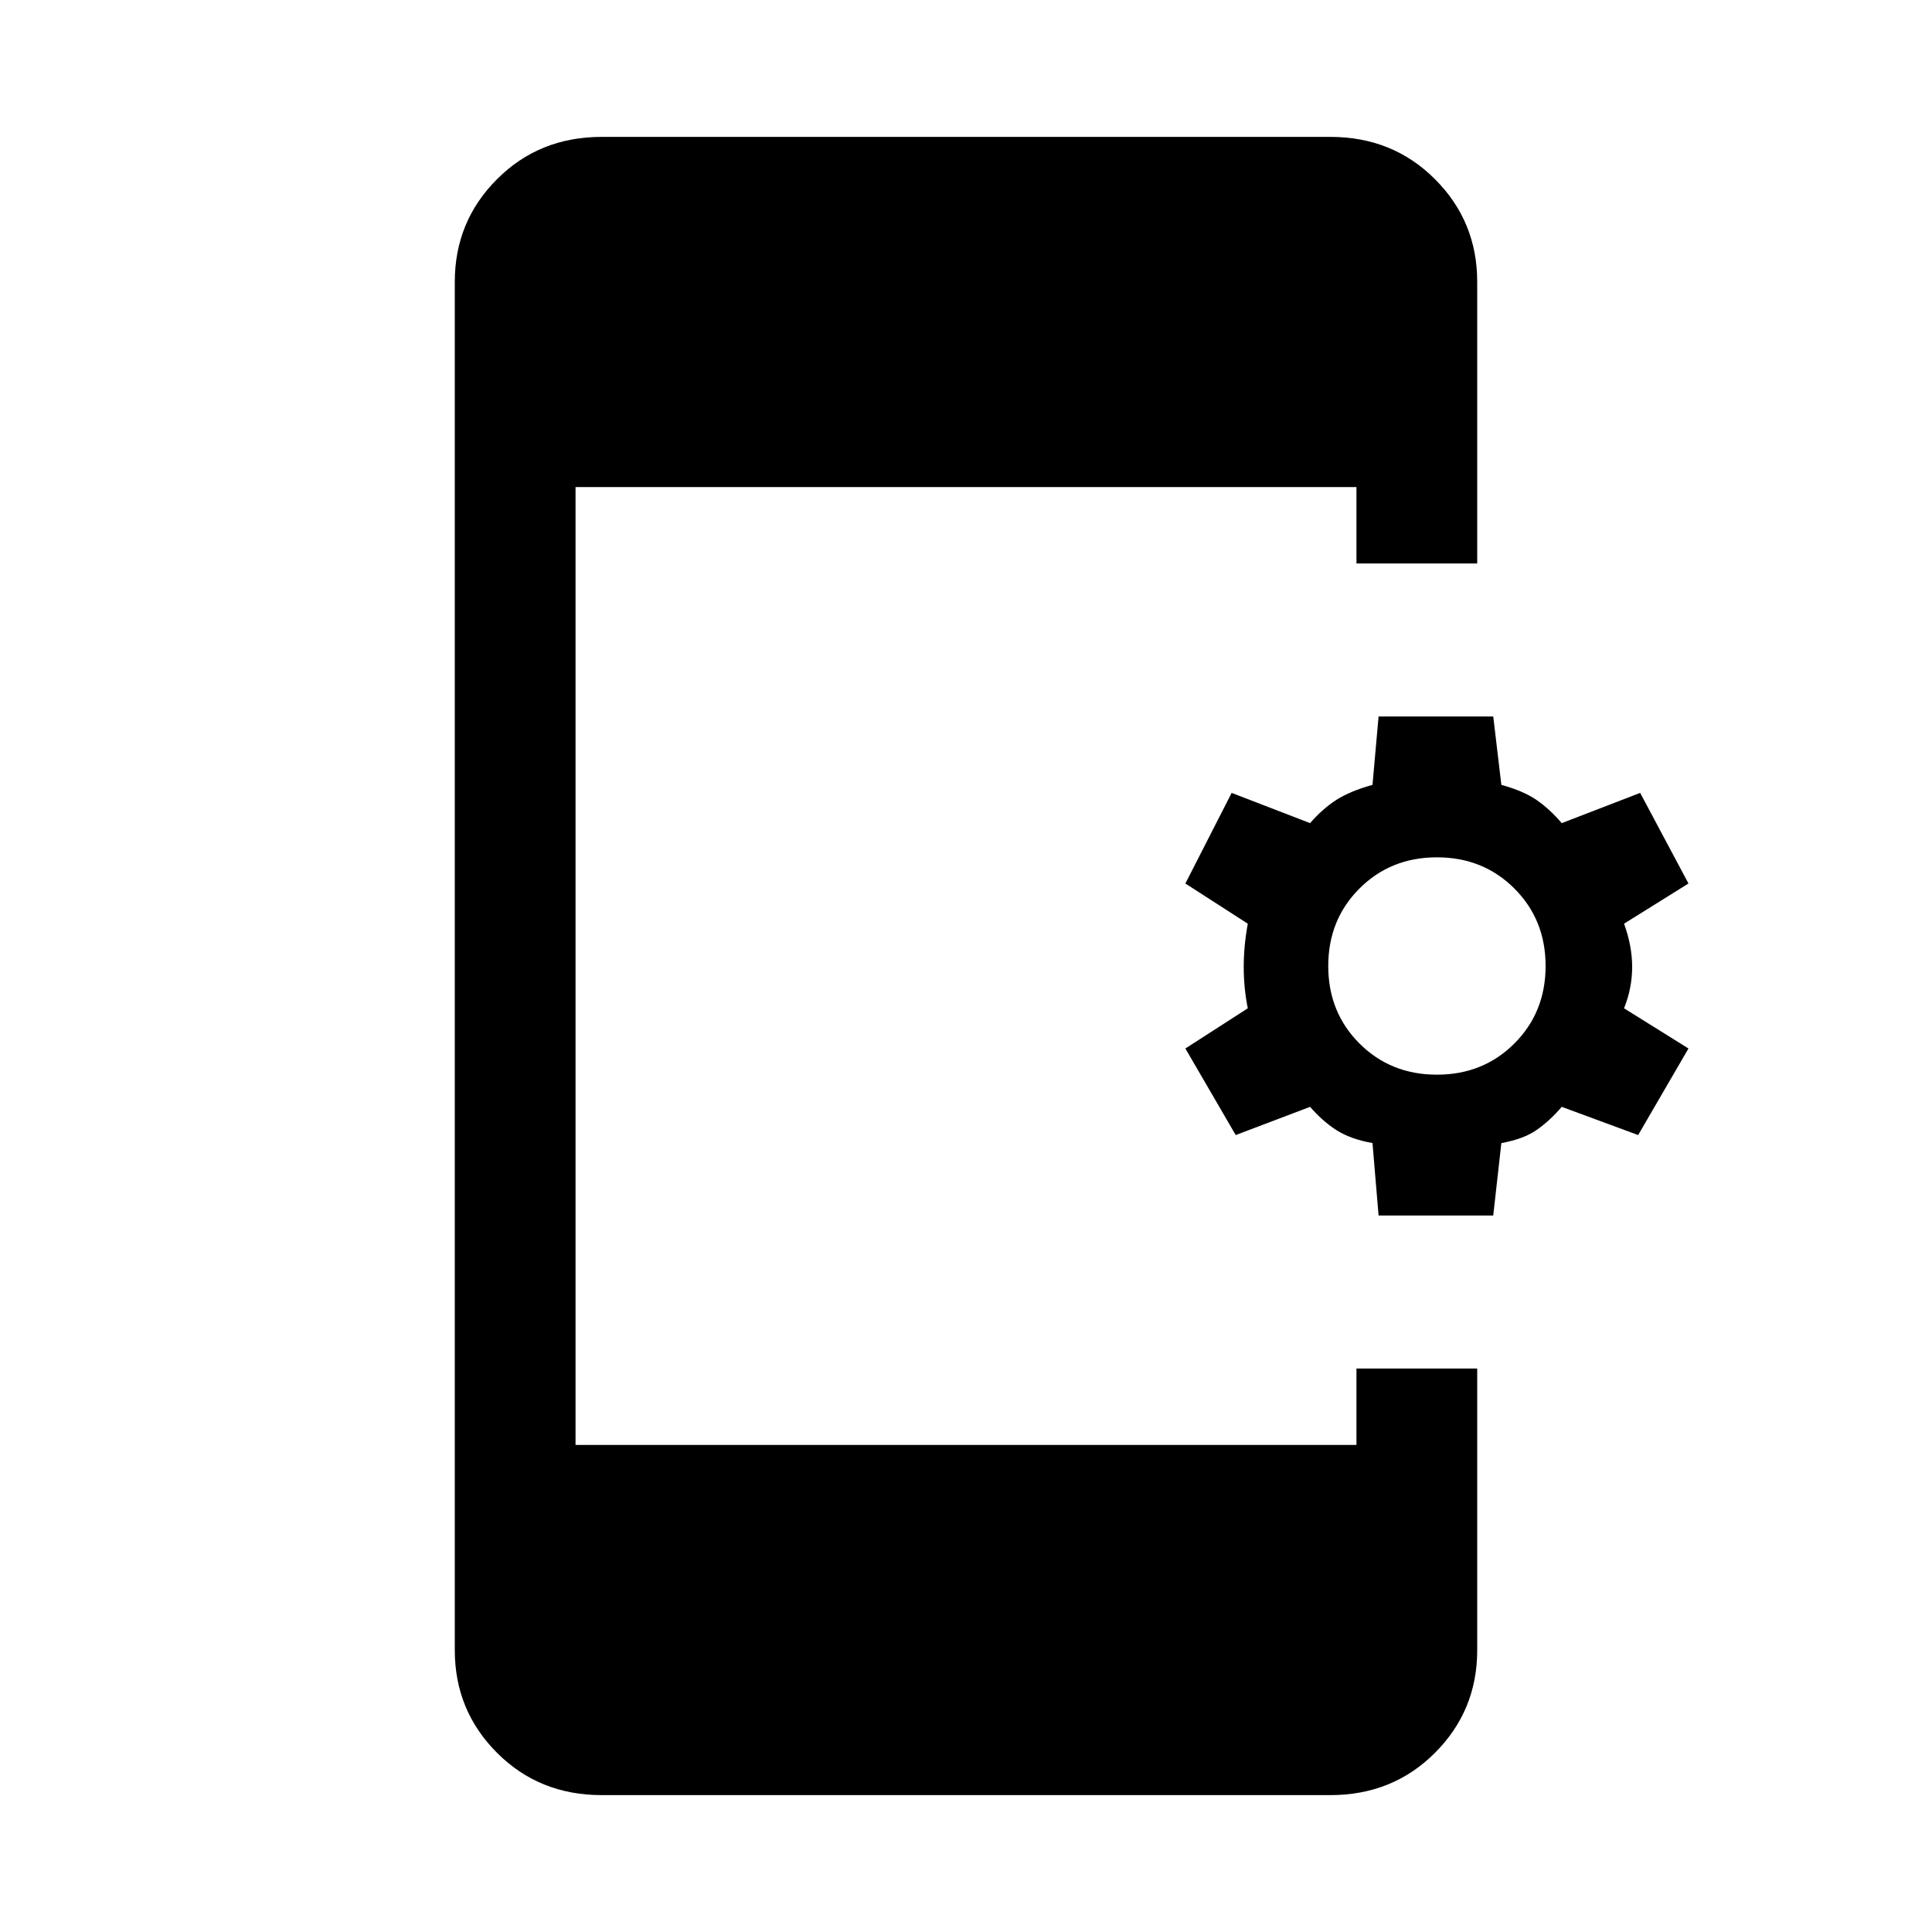 <svg xmlns="http://www.w3.org/2000/svg" height="20" width="20"><path d="M14.271 12.583 14.208 11.833Q13.979 11.792 13.833 11.698Q13.688 11.604 13.562 11.458L12.792 11.75L12.271 10.854L12.917 10.438Q12.875 10.229 12.875 10.01Q12.875 9.792 12.917 9.562L12.271 9.146L12.75 8.208L13.562 8.521Q13.688 8.375 13.833 8.281Q13.979 8.188 14.208 8.125L14.271 7.417H15.458L15.542 8.125Q15.771 8.188 15.906 8.281Q16.042 8.375 16.167 8.521L16.979 8.208L17.479 9.146L16.812 9.562Q16.896 9.792 16.896 10.01Q16.896 10.229 16.812 10.438L17.479 10.854L16.958 11.75L16.167 11.458Q16.042 11.604 15.906 11.698Q15.771 11.792 15.542 11.833L15.458 12.583ZM14.875 11.125Q15.354 11.125 15.677 10.802Q16 10.479 16 10Q16 9.521 15.677 9.198Q15.354 8.875 14.875 8.875Q14.396 8.875 14.073 9.198Q13.75 9.521 13.75 10Q13.75 10.479 14.073 10.802Q14.396 11.125 14.875 11.125ZM6.229 18.583Q5.583 18.583 5.146 18.146Q4.708 17.708 4.708 17.083V2.917Q4.708 2.292 5.146 1.854Q5.583 1.417 6.229 1.417H13.771Q14.417 1.417 14.854 1.854Q15.292 2.292 15.292 2.917V5.833H14.042V5.042H5.958V14.958H14.042V14.167H15.292V17.083Q15.292 17.708 14.854 18.146Q14.417 18.583 13.771 18.583Z"/></svg>
